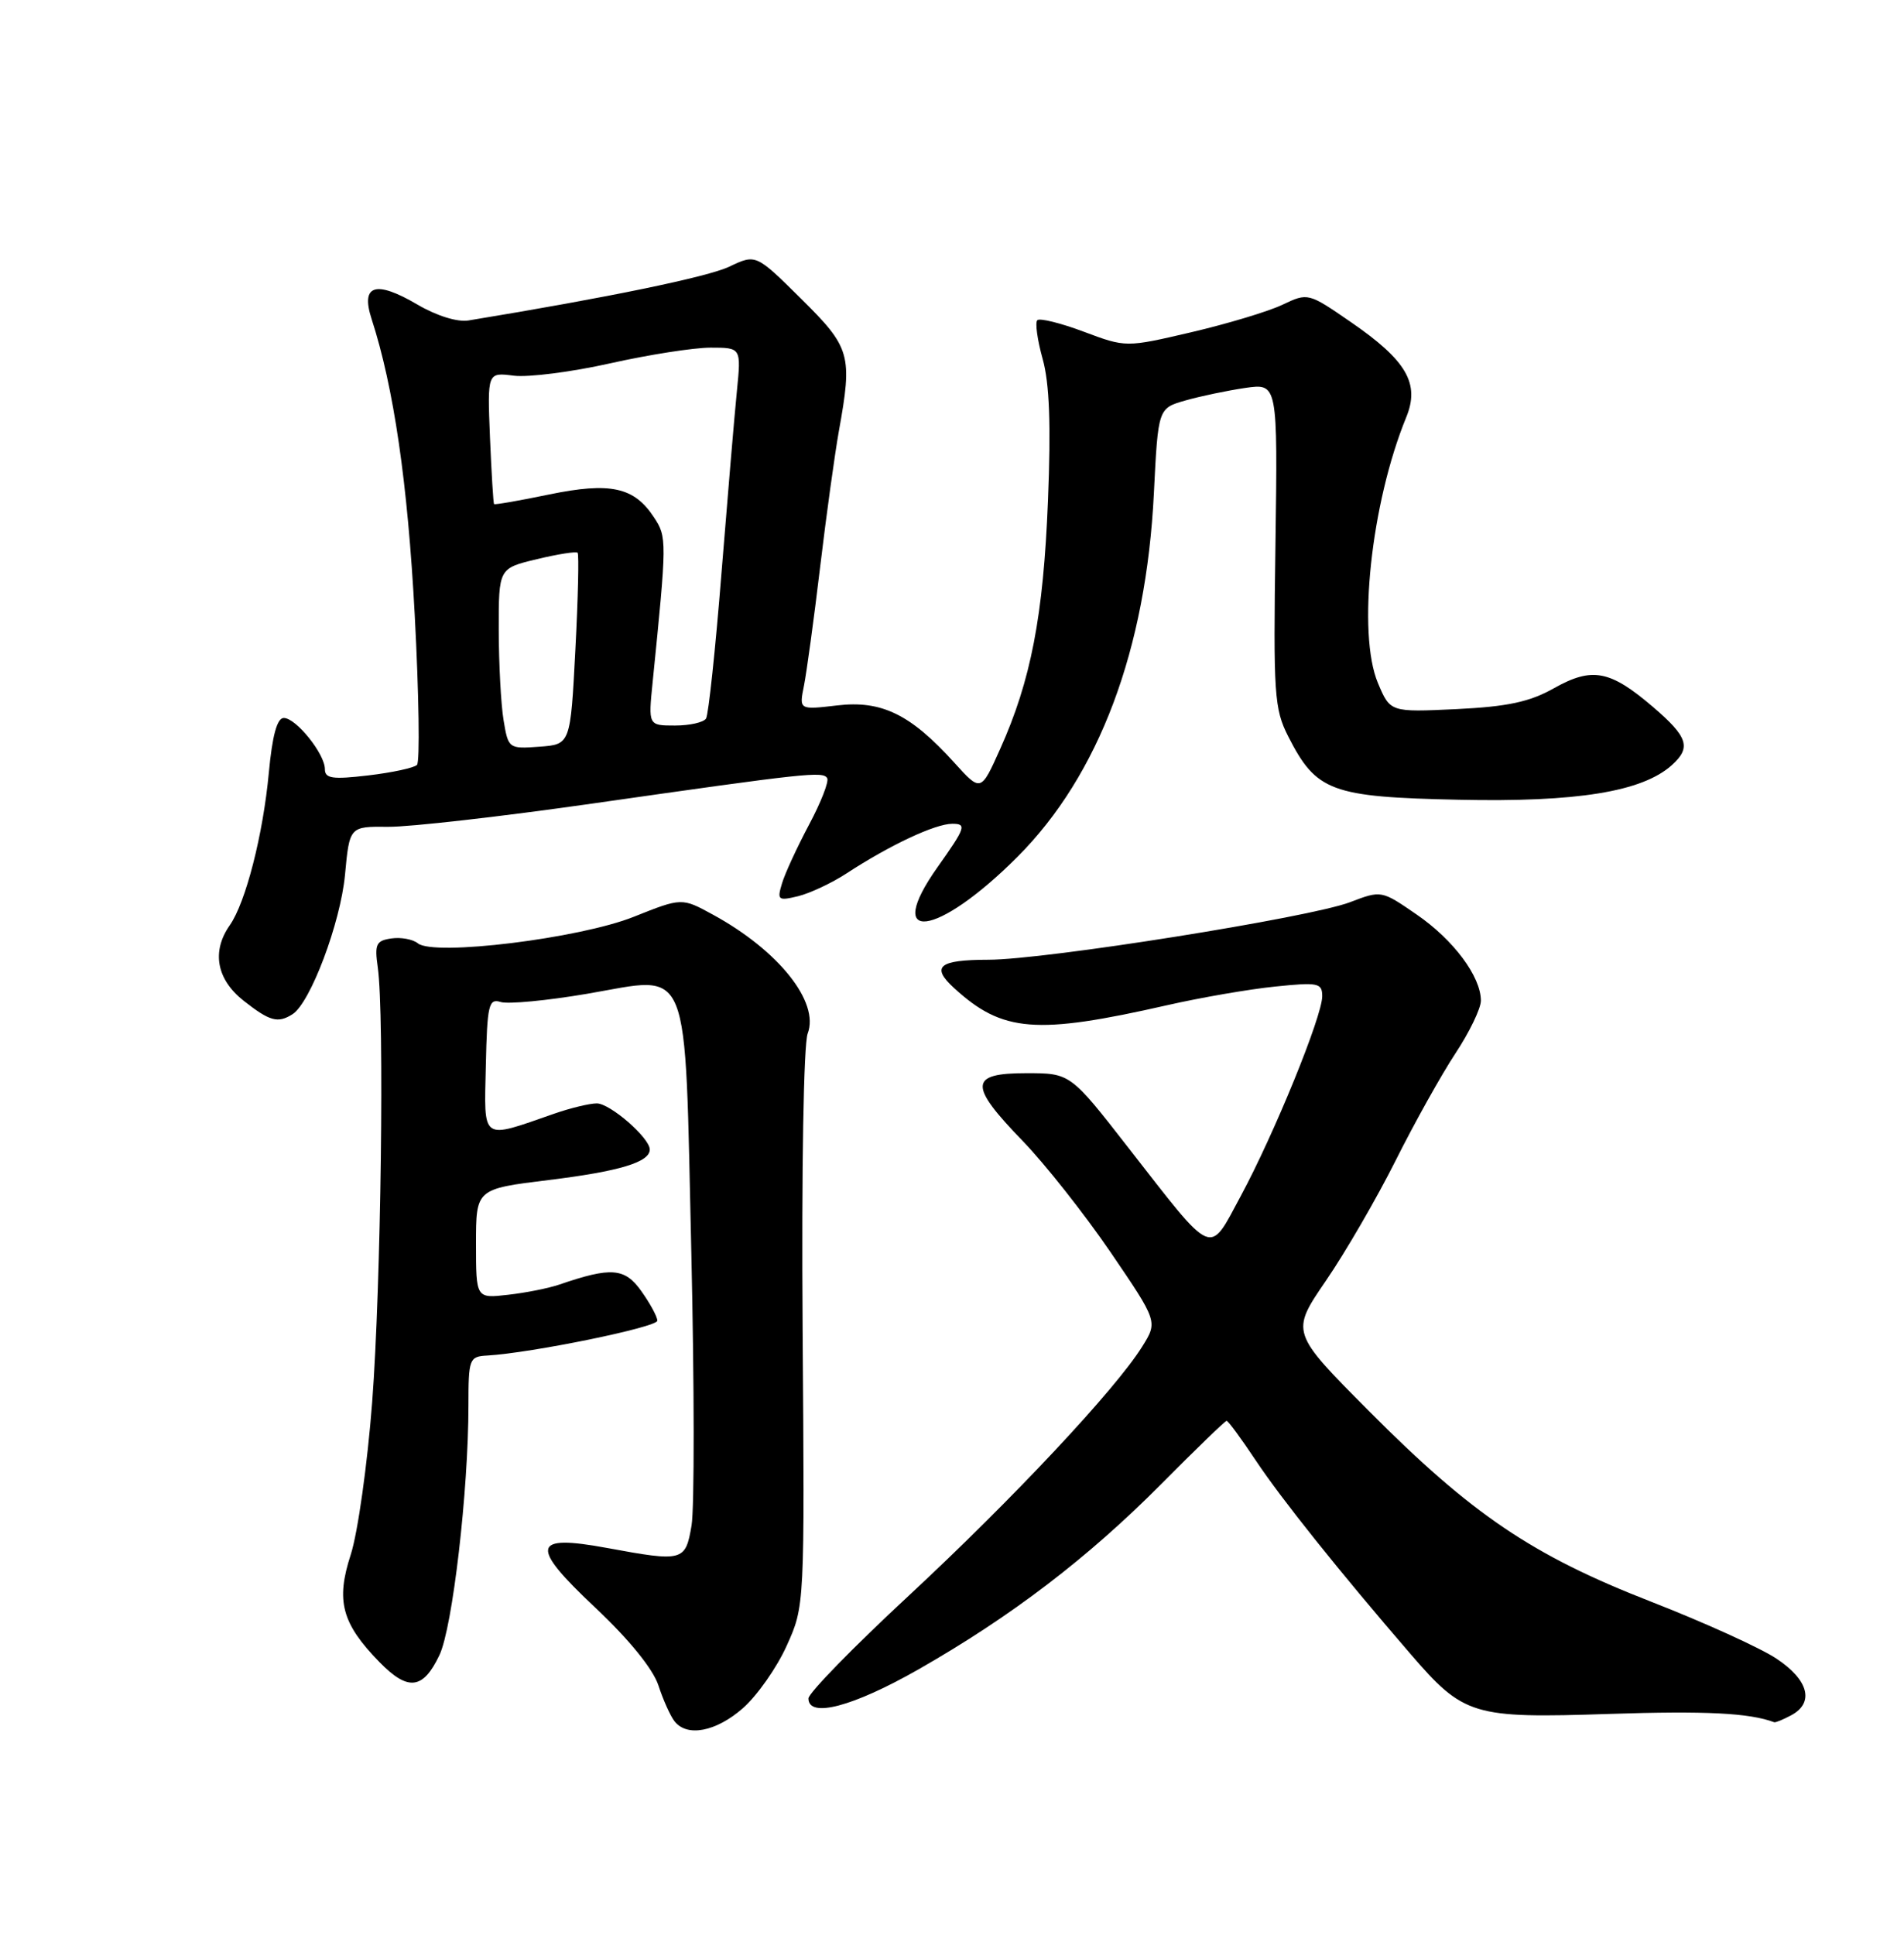 <?xml version="1.0" encoding="UTF-8" standalone="no"?>
<!DOCTYPE svg PUBLIC "-//W3C//DTD SVG 1.1//EN" "http://www.w3.org/Graphics/SVG/1.1/DTD/svg11.dtd" >
<svg xmlns="http://www.w3.org/2000/svg" xmlns:xlink="http://www.w3.org/1999/xlink" version="1.1" viewBox="0 0 252 256">
 <g >
 <path fill="currentColor"
d=" M 98.34 226.01 C 100.21 224.36 102.82 220.65 104.12 217.76 C 106.50 212.50 106.50 212.50 106.23 175.86 C 106.08 154.66 106.36 138.18 106.90 136.75 C 108.49 132.59 103.05 125.77 94.37 121.03 C 90.24 118.77 90.24 118.77 83.87 121.31 C 76.72 124.17 57.43 126.54 55.31 124.82 C 54.65 124.28 53.07 123.99 51.81 124.17 C 49.78 124.46 49.56 124.93 50.00 128.00 C 50.89 134.26 50.43 170.12 49.26 185.50 C 48.63 193.75 47.35 202.84 46.42 205.71 C 44.43 211.82 45.23 214.81 50.23 219.93 C 54.01 223.80 55.99 223.56 58.16 219.00 C 59.90 215.35 62.00 197.23 62.00 185.95 C 62.00 179.79 62.11 179.49 64.48 179.36 C 70.35 179.02 87.00 175.61 87.00 174.75 C 87.00 174.23 86.05 172.48 84.89 170.85 C 82.69 167.75 80.91 167.61 74.00 169.98 C 72.62 170.45 69.59 171.06 67.25 171.32 C 63.00 171.81 63.00 171.81 63.00 164.57 C 63.00 157.32 63.00 157.32 72.60 156.14 C 81.98 154.99 86.00 153.78 86.00 152.10 C 86.00 150.57 80.75 146.00 78.99 146.00 C 78.03 146.00 75.51 146.61 73.38 147.35 C 63.57 150.76 64.08 151.12 64.30 141.02 C 64.48 132.94 64.68 132.09 66.26 132.58 C 67.23 132.89 72.39 132.40 77.73 131.49 C 91.61 129.12 90.59 126.58 91.50 165.80 C 91.90 183.33 91.91 199.55 91.53 201.84 C 90.72 206.60 90.43 206.68 80.34 204.82 C 70.36 202.98 70.06 204.52 78.81 212.74 C 83.26 216.93 86.43 220.83 87.14 223.00 C 87.77 224.93 88.73 227.06 89.27 227.75 C 90.93 229.88 94.77 229.14 98.34 226.01 Z  M 237.07 226.96 C 240.17 225.30 239.38 222.28 235.11 219.46 C 232.98 218.04 225.50 214.65 218.50 211.92 C 202.80 205.80 194.82 200.41 181.16 186.68 C 170.82 176.28 170.82 176.28 175.49 169.46 C 178.06 165.71 182.21 158.56 184.71 153.57 C 187.21 148.58 190.77 142.20 192.62 139.40 C 194.48 136.59 196.00 133.44 196.00 132.40 C 195.99 129.20 192.38 124.36 187.49 121.00 C 182.84 117.80 182.83 117.79 178.67 119.38 C 173.34 121.41 138.30 126.99 130.81 126.99 C 124.24 127.00 123.17 127.89 126.28 130.74 C 132.69 136.60 137.11 136.95 154.50 133.00 C 158.90 132.00 165.31 130.89 168.75 130.54 C 174.47 129.95 175.00 130.06 175.00 131.82 C 175.00 134.46 168.65 150.03 164.23 158.23 C 159.93 166.21 160.83 166.59 149.33 151.85 C 141.66 142.00 141.66 142.00 135.83 142.00 C 128.26 142.00 128.18 143.56 135.36 150.97 C 138.30 154.01 143.53 160.63 146.98 165.68 C 153.24 174.87 153.24 174.87 151.17 178.18 C 147.62 183.87 134.06 198.33 120.25 211.16 C 112.96 217.92 107.00 224.03 107.00 224.73 C 107.00 227.38 112.88 225.83 121.54 220.90 C 133.85 213.88 143.99 206.14 153.75 196.31 C 158.28 191.74 162.15 188.00 162.35 188.00 C 162.55 188.00 164.29 190.36 166.21 193.25 C 169.60 198.34 177.28 207.95 186.61 218.76 C 193.74 227.04 194.87 227.38 212.99 226.78 C 225.76 226.36 231.54 226.65 234.82 227.88 C 234.99 227.95 236.00 227.53 237.07 226.96 Z  M 38.71 134.20 C 41.08 132.70 45.06 122.12 45.66 115.77 C 46.26 109.35 46.26 109.35 51.38 109.40 C 54.20 109.43 66.40 108.04 78.50 106.31 C 106.86 102.26 108.91 102.04 109.48 102.96 C 109.74 103.39 108.66 106.16 107.08 109.12 C 105.51 112.08 103.89 115.57 103.50 116.89 C 102.83 119.10 102.98 119.22 105.64 118.58 C 107.21 118.19 110.09 116.84 112.02 115.58 C 117.77 111.82 123.78 109.00 126.04 109.00 C 127.97 109.00 127.80 109.50 124.10 114.72 C 116.83 124.97 123.97 124.07 134.65 113.39 C 145.46 102.57 151.70 85.96 152.72 65.26 C 153.28 54.02 153.28 54.02 156.89 52.99 C 158.88 52.42 162.44 51.68 164.81 51.33 C 169.11 50.71 169.11 50.71 168.81 72.11 C 168.52 91.87 168.65 93.80 170.50 97.44 C 174.21 104.73 176.16 105.46 193.07 105.82 C 208.71 106.16 217.33 104.76 221.25 101.26 C 223.87 98.91 223.42 97.52 218.78 93.54 C 213.08 88.67 210.73 88.22 205.66 91.07 C 202.44 92.88 199.53 93.50 192.75 93.83 C 184.00 94.24 184.00 94.24 182.37 90.37 C 179.62 83.81 181.45 66.62 186.12 55.21 C 187.95 50.75 186.17 47.69 178.78 42.61 C 173.15 38.73 173.11 38.72 169.72 40.33 C 167.85 41.22 162.42 42.85 157.67 43.96 C 149.02 45.98 149.02 45.98 143.44 43.89 C 140.37 42.74 137.61 42.06 137.29 42.37 C 136.98 42.69 137.30 44.99 138.00 47.50 C 138.90 50.72 139.11 56.21 138.70 66.28 C 138.09 81.51 136.45 90.03 132.37 99.11 C 129.82 104.80 129.82 104.80 126.31 100.92 C 120.53 94.52 116.68 92.64 110.80 93.34 C 105.76 93.93 105.76 93.93 106.41 90.72 C 106.76 88.95 107.73 81.88 108.55 75.00 C 109.37 68.12 110.49 60.06 111.02 57.08 C 112.85 46.95 112.58 46.01 106.02 39.52 C 100.05 33.61 100.05 33.61 96.53 35.28 C 93.68 36.64 80.48 39.37 62.02 42.40 C 60.55 42.65 57.79 41.79 55.25 40.30 C 49.71 37.05 47.71 37.67 49.18 42.20 C 52.12 51.25 53.96 63.92 54.89 81.35 C 55.45 91.88 55.58 100.82 55.19 101.21 C 54.80 101.60 51.89 102.23 48.74 102.60 C 44.00 103.16 43.00 103.01 43.00 101.77 C 43.00 99.75 39.18 95.00 37.56 95.00 C 36.67 95.00 36.04 97.32 35.58 102.25 C 34.82 110.43 32.52 119.42 30.41 122.43 C 27.98 125.90 28.66 129.59 32.25 132.42 C 35.70 135.13 36.77 135.43 38.71 134.20 Z  M 66.65 95.30 C 66.30 93.21 66.02 87.83 66.01 83.35 C 66.00 75.20 66.00 75.20 71.05 73.99 C 73.83 73.32 76.26 72.94 76.45 73.14 C 76.64 73.34 76.51 79.12 76.15 86.00 C 75.50 98.50 75.50 98.50 71.39 98.80 C 67.34 99.10 67.27 99.05 66.65 95.30 Z  M 86.38 90.25 C 88.27 71.50 88.28 71.07 86.56 68.46 C 83.93 64.44 80.78 63.76 72.67 65.43 C 68.77 66.24 65.49 66.81 65.39 66.70 C 65.29 66.59 65.05 62.62 64.85 57.88 C 64.50 49.26 64.50 49.26 68.00 49.71 C 69.92 49.95 75.66 49.22 80.74 48.08 C 85.82 46.94 91.81 46.00 94.04 46.00 C 98.10 46.00 98.10 46.00 97.53 51.75 C 97.21 54.91 96.30 65.75 95.49 75.82 C 94.69 85.90 93.77 94.56 93.45 95.07 C 93.14 95.58 91.29 96.00 89.34 96.00 C 85.80 96.00 85.80 96.00 86.38 90.25 Z "/>
</g>
</svg>